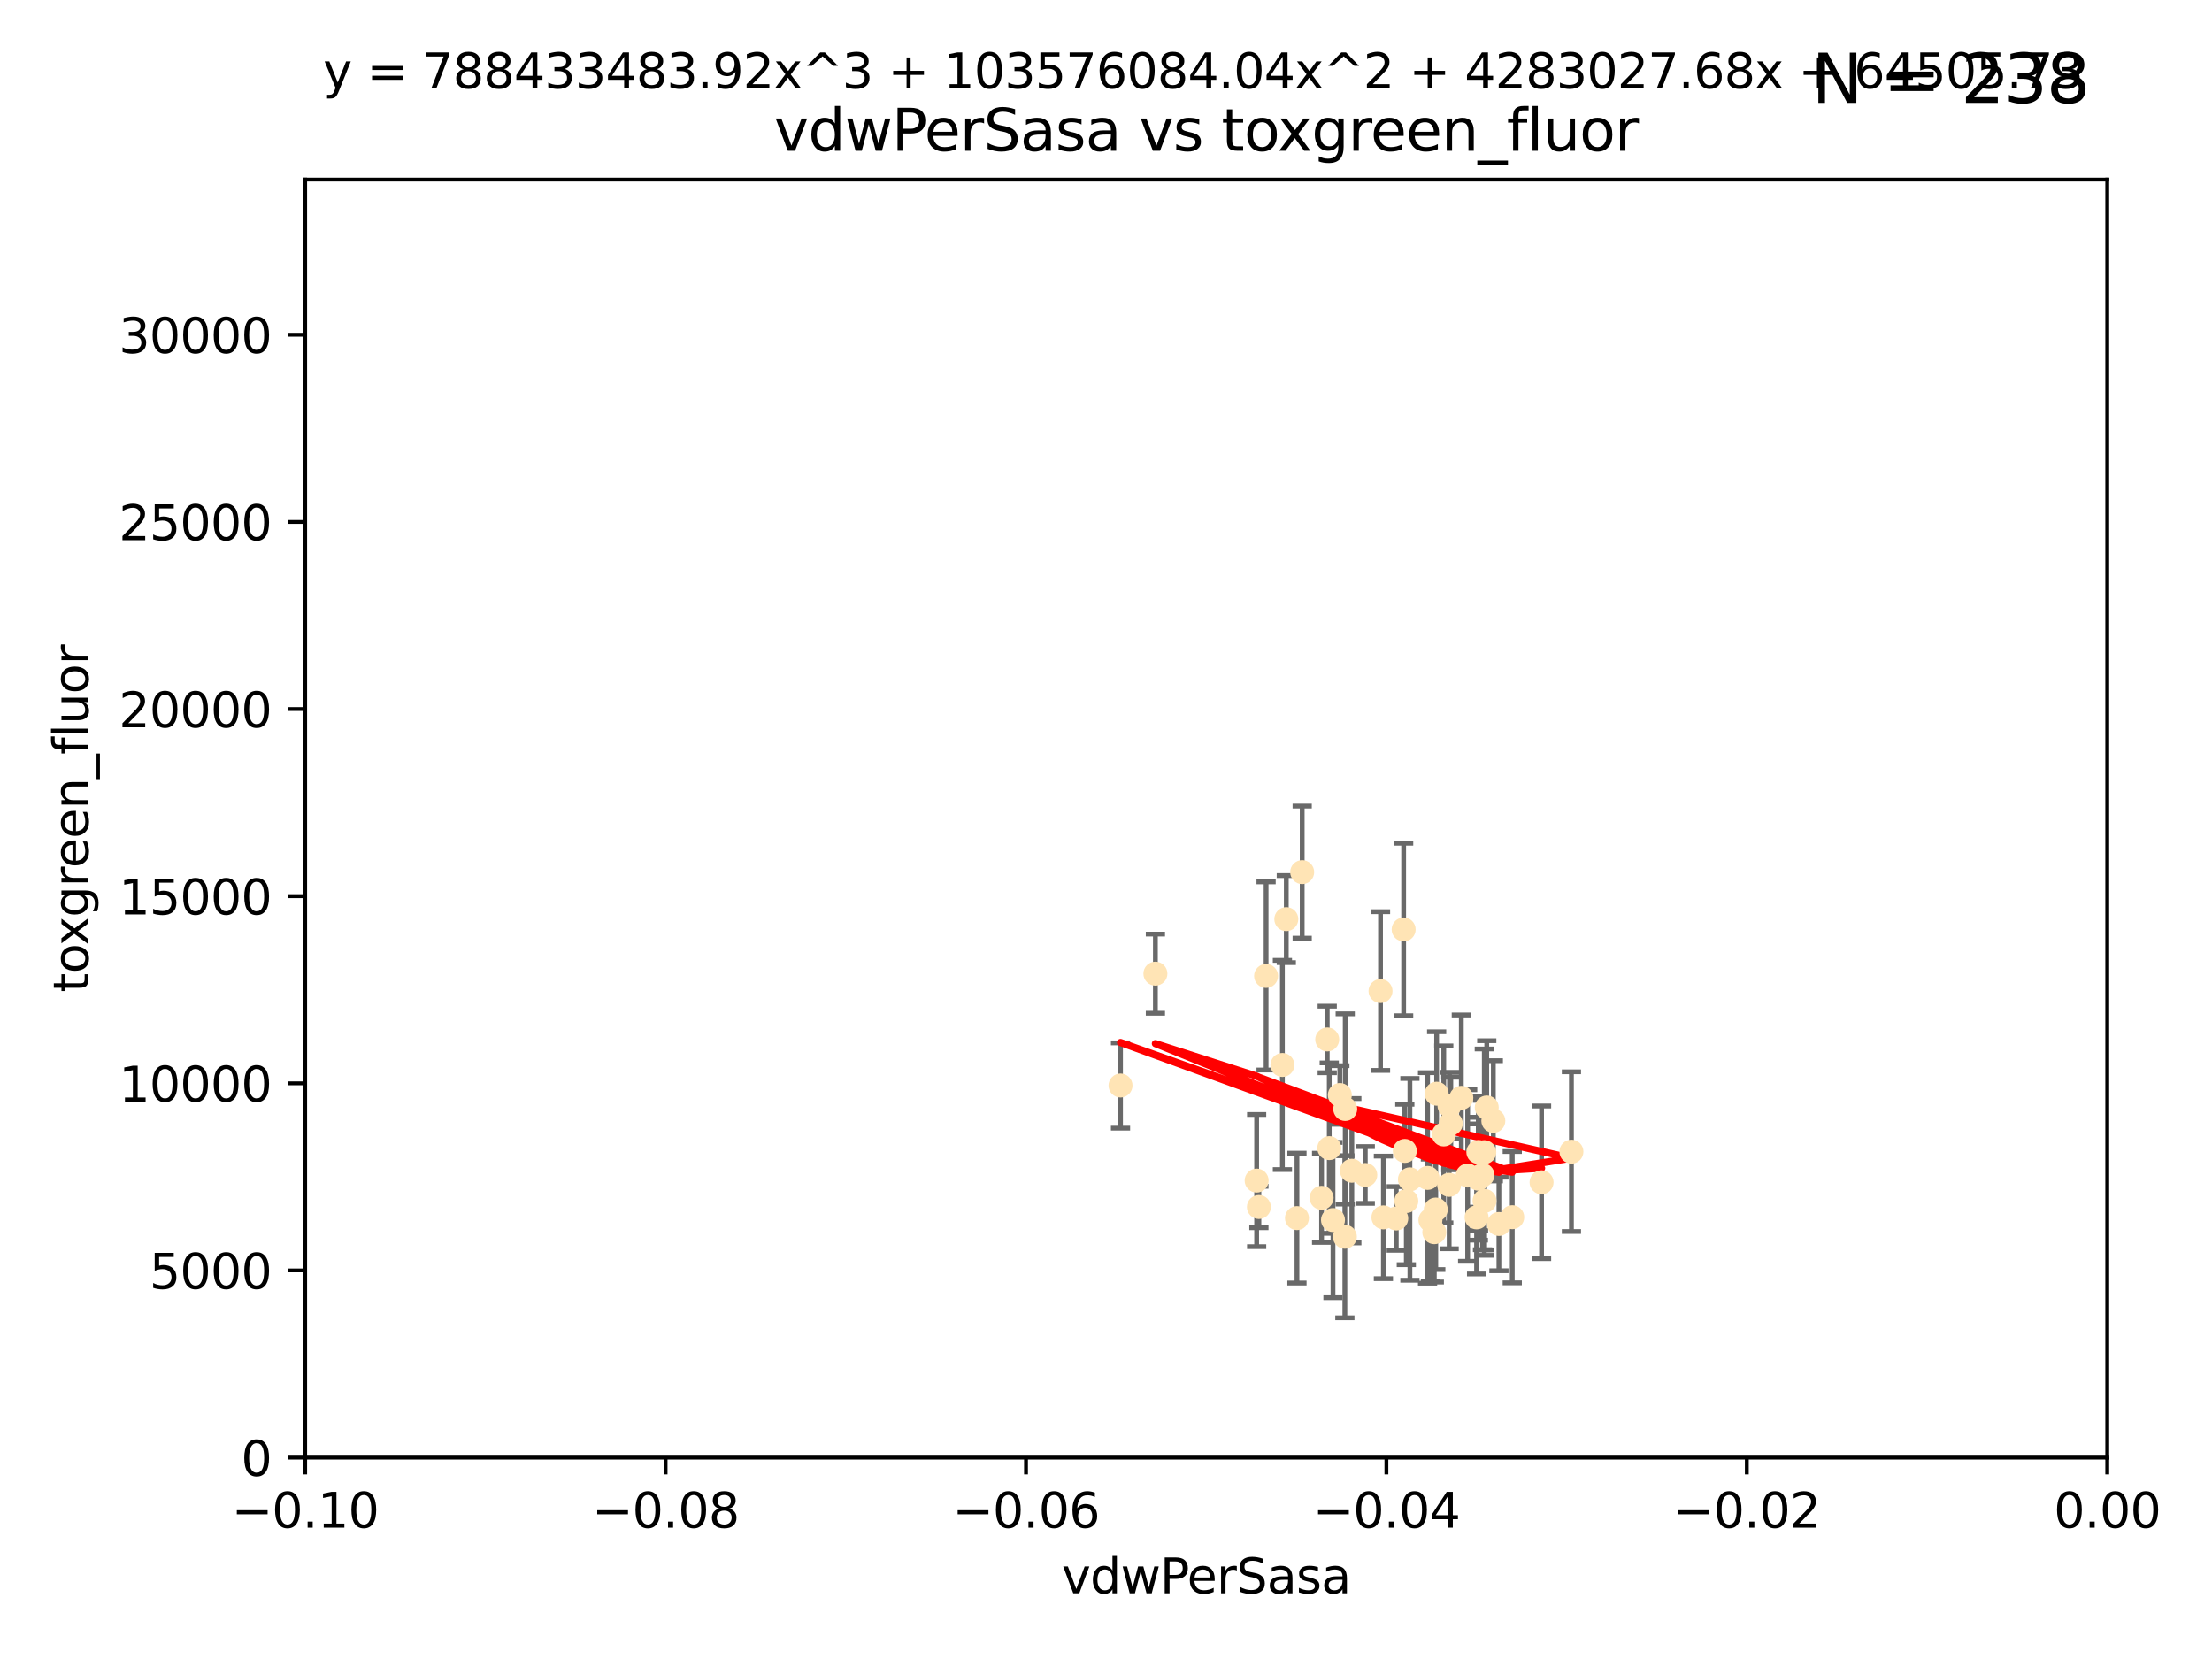 <?xml version="1.0" encoding="utf-8" standalone="no"?>
<!DOCTYPE svg PUBLIC "-//W3C//DTD SVG 1.1//EN"
  "http://www.w3.org/Graphics/SVG/1.1/DTD/svg11.dtd">
<svg xmlns:xlink="http://www.w3.org/1999/xlink" width="460.8pt" height="345.6pt" viewBox="0 0 460.8 345.6" xmlns="http://www.w3.org/2000/svg" version="1.1">
 <defs>
  <style type="text/css">*{stroke-linejoin: round; stroke-linecap: butt}</style>
 </defs>
 <g id="figure_1">
  <g id="patch_1">
   <path d="M 0 345.6 
L 460.8 345.6 
L 460.8 0 
L 0 0 
z
" style="fill: #ffffff"/>
  </g>
  <g id="axes_1">
   <g id="patch_2">
    <path d="M 63.571 303.64 
L 438.975 303.64 
L 438.975 37.411 
L 63.571 37.411 
z
" style="fill: #ffffff"/>
   </g>
   <g id="PathCollection_1">
    <defs>
     <path id="m6fc277f787" d="M 0 1.118 
C 0.297 1.118 0.581 1 0.791 0.791 
C 1 0.581 1.118 0.297 1.118 0 
C 1.118 -0.297 1 -0.581 0.791 -0.791 
C 0.581 -1 0.297 -1.118 0 -1.118 
C -0.297 -1.118 -0.581 -1 -0.791 -0.791 
C -1 -0.581 -1.118 -0.297 -1.118 0 
C -1.118 0.297 -1 0.581 -0.791 0.791 
C -0.581 1 -0.297 1.118 0 1.118 
z
" style="stroke: #ffe4b5"/>
    </defs>
    <g clip-path="url(#p5c78336123)">
     <use xlink:href="#m6fc277f787" x="276.486" y="216.536" style="fill: #ffe4b5; stroke: #ffe4b5"/>
     <use xlink:href="#m6fc277f787" x="279.113" y="228.111" style="fill: #ffe4b5; stroke: #ffe4b5"/>
     <use xlink:href="#m6fc277f787" x="284.412" y="244.769" style="fill: #ffe4b5; stroke: #ffe4b5"/>
     <use xlink:href="#m6fc277f787" x="302.231" y="234.05" style="fill: #ffe4b5; stroke: #ffe4b5"/>
     <use xlink:href="#m6fc277f787" x="280.234" y="231.017" style="fill: #ffe4b5; stroke: #ffe4b5"/>
     <use xlink:href="#m6fc277f787" x="271.268" y="181.678" style="fill: #ffe4b5; stroke: #ffe4b5"/>
     <use xlink:href="#m6fc277f787" x="277.685" y="254.155" style="fill: #ffe4b5; stroke: #ffe4b5"/>
     <use xlink:href="#m6fc277f787" x="307.963" y="239.982" style="fill: #ffe4b5; stroke: #ffe4b5"/>
     <use xlink:href="#m6fc277f787" x="292.648" y="239.753" style="fill: #ffe4b5; stroke: #ffe4b5"/>
     <use xlink:href="#m6fc277f787" x="280.161" y="257.637" style="fill: #ffe4b5; stroke: #ffe4b5"/>
     <use xlink:href="#m6fc277f787" x="307.598" y="253.6" style="fill: #ffe4b5; stroke: #ffe4b5"/>
     <use xlink:href="#m6fc277f787" x="275.312" y="249.525" style="fill: #ffe4b5; stroke: #ffe4b5"/>
     <use xlink:href="#m6fc277f787" x="297.982" y="254.168" style="fill: #ffe4b5; stroke: #ffe4b5"/>
     <use xlink:href="#m6fc277f787" x="261.782" y="245.935" style="fill: #ffe4b5; stroke: #ffe4b5"/>
     <use xlink:href="#m6fc277f787" x="240.689" y="202.832" style="fill: #ffe4b5; stroke: #ffe4b5"/>
     <use xlink:href="#m6fc277f787" x="304.418" y="228.7" style="fill: #ffe4b5; stroke: #ffe4b5"/>
     <use xlink:href="#m6fc277f787" x="293.711" y="245.681" style="fill: #ffe4b5; stroke: #ffe4b5"/>
     <use xlink:href="#m6fc277f787" x="263.75" y="203.309" style="fill: #ffe4b5; stroke: #ffe4b5"/>
     <use xlink:href="#m6fc277f787" x="288.189" y="253.603" style="fill: #ffe4b5; stroke: #ffe4b5"/>
     <use xlink:href="#m6fc277f787" x="309.251" y="250.173" style="fill: #ffe4b5; stroke: #ffe4b5"/>
     <use xlink:href="#m6fc277f787" x="297.387" y="245.382" style="fill: #ffe4b5; stroke: #ffe4b5"/>
     <use xlink:href="#m6fc277f787" x="281.61" y="243.885" style="fill: #ffe4b5; stroke: #ffe4b5"/>
     <use xlink:href="#m6fc277f787" x="292.961" y="250.198" style="fill: #ffe4b5; stroke: #ffe4b5"/>
     <use xlink:href="#m6fc277f787" x="309.206" y="240.015" style="fill: #ffe4b5; stroke: #ffe4b5"/>
     <use xlink:href="#m6fc277f787" x="301.951" y="230.33" style="fill: #ffe4b5; stroke: #ffe4b5"/>
     <use xlink:href="#m6fc277f787" x="305.738" y="244.88" style="fill: #ffe4b5; stroke: #ffe4b5"/>
     <use xlink:href="#m6fc277f787" x="233.425" y="226.132" style="fill: #ffe4b5; stroke: #ffe4b5"/>
     <use xlink:href="#m6fc277f787" x="308.83" y="244.786" style="fill: #ffe4b5; stroke: #ffe4b5"/>
     <use xlink:href="#m6fc277f787" x="307.968" y="245.545" style="fill: #ffe4b5; stroke: #ffe4b5"/>
     <use xlink:href="#m6fc277f787" x="298.793" y="256.689" style="fill: #ffe4b5; stroke: #ffe4b5"/>
     <use xlink:href="#m6fc277f787" x="290.866" y="253.828" style="fill: #ffe4b5; stroke: #ffe4b5"/>
     <use xlink:href="#m6fc277f787" x="299.276" y="227.838" style="fill: #ffe4b5; stroke: #ffe4b5"/>
     <use xlink:href="#m6fc277f787" x="267.148" y="221.853" style="fill: #ffe4b5; stroke: #ffe4b5"/>
     <use xlink:href="#m6fc277f787" x="287.589" y="206.457" style="fill: #ffe4b5; stroke: #ffe4b5"/>
     <use xlink:href="#m6fc277f787" x="292.406" y="193.623" style="fill: #ffe4b5; stroke: #ffe4b5"/>
     <use xlink:href="#m6fc277f787" x="301.883" y="246.826" style="fill: #ffe4b5; stroke: #ffe4b5"/>
     <use xlink:href="#m6fc277f787" x="267.959" y="191.469" style="fill: #ffe4b5; stroke: #ffe4b5"/>
     <use xlink:href="#m6fc277f787" x="308.006" y="245.234" style="fill: #ffe4b5; stroke: #ffe4b5"/>
     <use xlink:href="#m6fc277f787" x="321.136" y="246.295" style="fill: #ffe4b5; stroke: #ffe4b5"/>
     <use xlink:href="#m6fc277f787" x="309.717" y="230.72" style="fill: #ffe4b5; stroke: #ffe4b5"/>
     <use xlink:href="#m6fc277f787" x="327.356" y="239.911" style="fill: #ffe4b5; stroke: #ffe4b5"/>
     <use xlink:href="#m6fc277f787" x="270.18" y="253.753" style="fill: #ffe4b5; stroke: #ffe4b5"/>
     <use xlink:href="#m6fc277f787" x="312.252" y="254.975" style="fill: #ffe4b5; stroke: #ffe4b5"/>
     <use xlink:href="#m6fc277f787" x="299.099" y="251.971" style="fill: #ffe4b5; stroke: #ffe4b5"/>
     <use xlink:href="#m6fc277f787" x="315.03" y="253.562" style="fill: #ffe4b5; stroke: #ffe4b5"/>
     <use xlink:href="#m6fc277f787" x="262.253" y="251.441" style="fill: #ffe4b5; stroke: #ffe4b5"/>
     <use xlink:href="#m6fc277f787" x="311.087" y="233.485" style="fill: #ffe4b5; stroke: #ffe4b5"/>
     <use xlink:href="#m6fc277f787" x="300.761" y="236.321" style="fill: #ffe4b5; stroke: #ffe4b5"/>
     <use xlink:href="#m6fc277f787" x="276.908" y="239.171" style="fill: #ffe4b5; stroke: #ffe4b5"/>
    </g>
   </g>
   <g id="matplotlib.axis_1">
    <g id="xtick_1">
     <g id="line2d_1">
      <defs>
       <path id="m308a021f15" d="M 0 0 
L 0 3.5 
" style="stroke: #000000; stroke-width: 0.8"/>
      </defs>
      <g>
       <use xlink:href="#m308a021f15" x="63.571" y="303.64" style="stroke: #000000; stroke-width: 0.8"/>
      </g>
     </g>
     <g id="text_1">
      <!-- −0.10 -->
      <g transform="translate(48.249 318.238)scale(0.1 -0.1)">
       <defs>
        <path id="DejaVuSans-2212" d="M 678 2272 
L 4684 2272 
L 4684 1741 
L 678 1741 
L 678 2272 
z
" transform="scale(0.016)"/>
        <path id="DejaVuSans-30" d="M 2034 4250 
Q 1547 4250 1301 3770 
Q 1056 3291 1056 2328 
Q 1056 1369 1301 889 
Q 1547 409 2034 409 
Q 2525 409 2770 889 
Q 3016 1369 3016 2328 
Q 3016 3291 2770 3770 
Q 2525 4250 2034 4250 
z
M 2034 4750 
Q 2819 4750 3233 4129 
Q 3647 3509 3647 2328 
Q 3647 1150 3233 529 
Q 2819 -91 2034 -91 
Q 1250 -91 836 529 
Q 422 1150 422 2328 
Q 422 3509 836 4129 
Q 1250 4750 2034 4750 
z
" transform="scale(0.016)"/>
        <path id="DejaVuSans-2e" d="M 684 794 
L 1344 794 
L 1344 0 
L 684 0 
L 684 794 
z
" transform="scale(0.016)"/>
        <path id="DejaVuSans-31" d="M 794 531 
L 1825 531 
L 1825 4091 
L 703 3866 
L 703 4441 
L 1819 4666 
L 2450 4666 
L 2450 531 
L 3481 531 
L 3481 0 
L 794 0 
L 794 531 
z
" transform="scale(0.016)"/>
       </defs>
       <use xlink:href="#DejaVuSans-2212"/>
       <use xlink:href="#DejaVuSans-30" x="83.789"/>
       <use xlink:href="#DejaVuSans-2e" x="147.412"/>
       <use xlink:href="#DejaVuSans-31" x="179.199"/>
       <use xlink:href="#DejaVuSans-30" x="242.822"/>
      </g>
     </g>
    </g>
    <g id="xtick_2">
     <g id="line2d_2">
      <g>
       <use xlink:href="#m308a021f15" x="138.652" y="303.64" style="stroke: #000000; stroke-width: 0.8"/>
      </g>
     </g>
     <g id="text_2">
      <!-- −0.08 -->
      <g transform="translate(123.329 318.238)scale(0.1 -0.1)">
       <defs>
        <path id="DejaVuSans-38" d="M 2034 2216 
Q 1584 2216 1326 1975 
Q 1069 1734 1069 1313 
Q 1069 891 1326 650 
Q 1584 409 2034 409 
Q 2484 409 2743 651 
Q 3003 894 3003 1313 
Q 3003 1734 2745 1975 
Q 2488 2216 2034 2216 
z
M 1403 2484 
Q 997 2584 770 2862 
Q 544 3141 544 3541 
Q 544 4100 942 4425 
Q 1341 4750 2034 4750 
Q 2731 4750 3128 4425 
Q 3525 4100 3525 3541 
Q 3525 3141 3298 2862 
Q 3072 2584 2669 2484 
Q 3125 2378 3379 2068 
Q 3634 1759 3634 1313 
Q 3634 634 3220 271 
Q 2806 -91 2034 -91 
Q 1263 -91 848 271 
Q 434 634 434 1313 
Q 434 1759 690 2068 
Q 947 2378 1403 2484 
z
M 1172 3481 
Q 1172 3119 1398 2916 
Q 1625 2713 2034 2713 
Q 2441 2713 2670 2916 
Q 2900 3119 2900 3481 
Q 2900 3844 2670 4047 
Q 2441 4250 2034 4250 
Q 1625 4250 1398 4047 
Q 1172 3844 1172 3481 
z
" transform="scale(0.016)"/>
       </defs>
       <use xlink:href="#DejaVuSans-2212"/>
       <use xlink:href="#DejaVuSans-30" x="83.789"/>
       <use xlink:href="#DejaVuSans-2e" x="147.412"/>
       <use xlink:href="#DejaVuSans-30" x="179.199"/>
       <use xlink:href="#DejaVuSans-38" x="242.822"/>
      </g>
     </g>
    </g>
    <g id="xtick_3">
     <g id="line2d_3">
      <g>
       <use xlink:href="#m308a021f15" x="213.733" y="303.64" style="stroke: #000000; stroke-width: 0.8"/>
      </g>
     </g>
     <g id="text_3">
      <!-- −0.06 -->
      <g transform="translate(198.41 318.238)scale(0.1 -0.1)">
       <defs>
        <path id="DejaVuSans-36" d="M 2113 2584 
Q 1688 2584 1439 2293 
Q 1191 2003 1191 1497 
Q 1191 994 1439 701 
Q 1688 409 2113 409 
Q 2538 409 2786 701 
Q 3034 994 3034 1497 
Q 3034 2003 2786 2293 
Q 2538 2584 2113 2584 
z
M 3366 4563 
L 3366 3988 
Q 3128 4100 2886 4159 
Q 2644 4219 2406 4219 
Q 1781 4219 1451 3797 
Q 1122 3375 1075 2522 
Q 1259 2794 1537 2939 
Q 1816 3084 2150 3084 
Q 2853 3084 3261 2657 
Q 3669 2231 3669 1497 
Q 3669 778 3244 343 
Q 2819 -91 2113 -91 
Q 1303 -91 875 529 
Q 447 1150 447 2328 
Q 447 3434 972 4092 
Q 1497 4750 2381 4750 
Q 2619 4750 2861 4703 
Q 3103 4656 3366 4563 
z
" transform="scale(0.016)"/>
       </defs>
       <use xlink:href="#DejaVuSans-2212"/>
       <use xlink:href="#DejaVuSans-30" x="83.789"/>
       <use xlink:href="#DejaVuSans-2e" x="147.412"/>
       <use xlink:href="#DejaVuSans-30" x="179.199"/>
       <use xlink:href="#DejaVuSans-36" x="242.822"/>
      </g>
     </g>
    </g>
    <g id="xtick_4">
     <g id="line2d_4">
      <g>
       <use xlink:href="#m308a021f15" x="288.813" y="303.64" style="stroke: #000000; stroke-width: 0.8"/>
      </g>
     </g>
     <g id="text_4">
      <!-- −0.04 -->
      <g transform="translate(273.491 318.238)scale(0.1 -0.1)">
       <defs>
        <path id="DejaVuSans-34" d="M 2419 4116 
L 825 1625 
L 2419 1625 
L 2419 4116 
z
M 2253 4666 
L 3047 4666 
L 3047 1625 
L 3713 1625 
L 3713 1100 
L 3047 1100 
L 3047 0 
L 2419 0 
L 2419 1100 
L 313 1100 
L 313 1709 
L 2253 4666 
z
" transform="scale(0.016)"/>
       </defs>
       <use xlink:href="#DejaVuSans-2212"/>
       <use xlink:href="#DejaVuSans-30" x="83.789"/>
       <use xlink:href="#DejaVuSans-2e" x="147.412"/>
       <use xlink:href="#DejaVuSans-30" x="179.199"/>
       <use xlink:href="#DejaVuSans-34" x="242.822"/>
      </g>
     </g>
    </g>
    <g id="xtick_5">
     <g id="line2d_5">
      <g>
       <use xlink:href="#m308a021f15" x="363.894" y="303.64" style="stroke: #000000; stroke-width: 0.8"/>
      </g>
     </g>
     <g id="text_5">
      <!-- −0.02 -->
      <g transform="translate(348.572 318.238)scale(0.1 -0.1)">
       <defs>
        <path id="DejaVuSans-32" d="M 1228 531 
L 3431 531 
L 3431 0 
L 469 0 
L 469 531 
Q 828 903 1448 1529 
Q 2069 2156 2228 2338 
Q 2531 2678 2651 2914 
Q 2772 3150 2772 3378 
Q 2772 3750 2511 3984 
Q 2250 4219 1831 4219 
Q 1534 4219 1204 4116 
Q 875 4013 500 3803 
L 500 4441 
Q 881 4594 1212 4672 
Q 1544 4750 1819 4750 
Q 2544 4750 2975 4387 
Q 3406 4025 3406 3419 
Q 3406 3131 3298 2873 
Q 3191 2616 2906 2266 
Q 2828 2175 2409 1742 
Q 1991 1309 1228 531 
z
" transform="scale(0.016)"/>
       </defs>
       <use xlink:href="#DejaVuSans-2212"/>
       <use xlink:href="#DejaVuSans-30" x="83.789"/>
       <use xlink:href="#DejaVuSans-2e" x="147.412"/>
       <use xlink:href="#DejaVuSans-30" x="179.199"/>
       <use xlink:href="#DejaVuSans-32" x="242.822"/>
      </g>
     </g>
    </g>
    <g id="xtick_6">
     <g id="line2d_6">
      <g>
       <use xlink:href="#m308a021f15" x="438.975" y="303.64" style="stroke: #000000; stroke-width: 0.8"/>
      </g>
     </g>
     <g id="text_6">
      <!-- 0.00 -->
      <g transform="translate(427.842 318.238)scale(0.1 -0.1)">
       <use xlink:href="#DejaVuSans-30"/>
       <use xlink:href="#DejaVuSans-2e" x="63.623"/>
       <use xlink:href="#DejaVuSans-30" x="95.41"/>
       <use xlink:href="#DejaVuSans-30" x="159.033"/>
      </g>
     </g>
    </g>
    <g id="text_7">
     <!-- vdwPerSasa -->
     <g transform="translate(221.178 331.917)scale(0.1 -0.1)">
      <defs>
       <path id="DejaVuSans-76" d="M 191 3500 
L 800 3500 
L 1894 563 
L 2988 3500 
L 3597 3500 
L 2284 0 
L 1503 0 
L 191 3500 
z
" transform="scale(0.016)"/>
       <path id="DejaVuSans-64" d="M 2906 2969 
L 2906 4863 
L 3481 4863 
L 3481 0 
L 2906 0 
L 2906 525 
Q 2725 213 2448 61 
Q 2172 -91 1784 -91 
Q 1150 -91 751 415 
Q 353 922 353 1747 
Q 353 2572 751 3078 
Q 1150 3584 1784 3584 
Q 2172 3584 2448 3432 
Q 2725 3281 2906 2969 
z
M 947 1747 
Q 947 1113 1208 752 
Q 1469 391 1925 391 
Q 2381 391 2643 752 
Q 2906 1113 2906 1747 
Q 2906 2381 2643 2742 
Q 2381 3103 1925 3103 
Q 1469 3103 1208 2742 
Q 947 2381 947 1747 
z
" transform="scale(0.016)"/>
       <path id="DejaVuSans-77" d="M 269 3500 
L 844 3500 
L 1563 769 
L 2278 3500 
L 2956 3500 
L 3675 769 
L 4391 3500 
L 4966 3500 
L 4050 0 
L 3372 0 
L 2619 2869 
L 1863 0 
L 1184 0 
L 269 3500 
z
" transform="scale(0.016)"/>
       <path id="DejaVuSans-50" d="M 1259 4147 
L 1259 2394 
L 2053 2394 
Q 2494 2394 2734 2622 
Q 2975 2850 2975 3272 
Q 2975 3691 2734 3919 
Q 2494 4147 2053 4147 
L 1259 4147 
z
M 628 4666 
L 2053 4666 
Q 2838 4666 3239 4311 
Q 3641 3956 3641 3272 
Q 3641 2581 3239 2228 
Q 2838 1875 2053 1875 
L 1259 1875 
L 1259 0 
L 628 0 
L 628 4666 
z
" transform="scale(0.016)"/>
       <path id="DejaVuSans-65" d="M 3597 1894 
L 3597 1613 
L 953 1613 
Q 991 1019 1311 708 
Q 1631 397 2203 397 
Q 2534 397 2845 478 
Q 3156 559 3463 722 
L 3463 178 
Q 3153 47 2828 -22 
Q 2503 -91 2169 -91 
Q 1331 -91 842 396 
Q 353 884 353 1716 
Q 353 2575 817 3079 
Q 1281 3584 2069 3584 
Q 2775 3584 3186 3129 
Q 3597 2675 3597 1894 
z
M 3022 2063 
Q 3016 2534 2758 2815 
Q 2500 3097 2075 3097 
Q 1594 3097 1305 2825 
Q 1016 2553 972 2059 
L 3022 2063 
z
" transform="scale(0.016)"/>
       <path id="DejaVuSans-72" d="M 2631 2963 
Q 2534 3019 2420 3045 
Q 2306 3072 2169 3072 
Q 1681 3072 1420 2755 
Q 1159 2438 1159 1844 
L 1159 0 
L 581 0 
L 581 3500 
L 1159 3500 
L 1159 2956 
Q 1341 3275 1631 3429 
Q 1922 3584 2338 3584 
Q 2397 3584 2469 3576 
Q 2541 3569 2628 3553 
L 2631 2963 
z
" transform="scale(0.016)"/>
       <path id="DejaVuSans-53" d="M 3425 4513 
L 3425 3897 
Q 3066 4069 2747 4153 
Q 2428 4238 2131 4238 
Q 1616 4238 1336 4038 
Q 1056 3838 1056 3469 
Q 1056 3159 1242 3001 
Q 1428 2844 1947 2747 
L 2328 2669 
Q 3034 2534 3370 2195 
Q 3706 1856 3706 1288 
Q 3706 609 3251 259 
Q 2797 -91 1919 -91 
Q 1588 -91 1214 -16 
Q 841 59 441 206 
L 441 856 
Q 825 641 1194 531 
Q 1563 422 1919 422 
Q 2459 422 2753 634 
Q 3047 847 3047 1241 
Q 3047 1584 2836 1778 
Q 2625 1972 2144 2069 
L 1759 2144 
Q 1053 2284 737 2584 
Q 422 2884 422 3419 
Q 422 4038 858 4394 
Q 1294 4750 2059 4750 
Q 2388 4750 2728 4690 
Q 3069 4631 3425 4513 
z
" transform="scale(0.016)"/>
       <path id="DejaVuSans-61" d="M 2194 1759 
Q 1497 1759 1228 1600 
Q 959 1441 959 1056 
Q 959 750 1161 570 
Q 1363 391 1709 391 
Q 2188 391 2477 730 
Q 2766 1069 2766 1631 
L 2766 1759 
L 2194 1759 
z
M 3341 1997 
L 3341 0 
L 2766 0 
L 2766 531 
Q 2569 213 2275 61 
Q 1981 -91 1556 -91 
Q 1019 -91 701 211 
Q 384 513 384 1019 
Q 384 1609 779 1909 
Q 1175 2209 1959 2209 
L 2766 2209 
L 2766 2266 
Q 2766 2663 2505 2880 
Q 2244 3097 1772 3097 
Q 1472 3097 1187 3025 
Q 903 2953 641 2809 
L 641 3341 
Q 956 3463 1253 3523 
Q 1550 3584 1831 3584 
Q 2591 3584 2966 3190 
Q 3341 2797 3341 1997 
z
" transform="scale(0.016)"/>
       <path id="DejaVuSans-73" d="M 2834 3397 
L 2834 2853 
Q 2591 2978 2328 3040 
Q 2066 3103 1784 3103 
Q 1356 3103 1142 2972 
Q 928 2841 928 2578 
Q 928 2378 1081 2264 
Q 1234 2150 1697 2047 
L 1894 2003 
Q 2506 1872 2764 1633 
Q 3022 1394 3022 966 
Q 3022 478 2636 193 
Q 2250 -91 1575 -91 
Q 1294 -91 989 -36 
Q 684 19 347 128 
L 347 722 
Q 666 556 975 473 
Q 1284 391 1588 391 
Q 1994 391 2212 530 
Q 2431 669 2431 922 
Q 2431 1156 2273 1281 
Q 2116 1406 1581 1522 
L 1381 1569 
Q 847 1681 609 1914 
Q 372 2147 372 2553 
Q 372 3047 722 3315 
Q 1072 3584 1716 3584 
Q 2034 3584 2315 3537 
Q 2597 3491 2834 3397 
z
" transform="scale(0.016)"/>
      </defs>
      <use xlink:href="#DejaVuSans-76"/>
      <use xlink:href="#DejaVuSans-64" x="59.18"/>
      <use xlink:href="#DejaVuSans-77" x="122.656"/>
      <use xlink:href="#DejaVuSans-50" x="204.443"/>
      <use xlink:href="#DejaVuSans-65" x="261.121"/>
      <use xlink:href="#DejaVuSans-72" x="322.645"/>
      <use xlink:href="#DejaVuSans-53" x="363.758"/>
      <use xlink:href="#DejaVuSans-61" x="427.234"/>
      <use xlink:href="#DejaVuSans-73" x="488.514"/>
      <use xlink:href="#DejaVuSans-61" x="540.613"/>
     </g>
    </g>
   </g>
   <g id="matplotlib.axis_2">
    <g id="ytick_1">
     <g id="line2d_7">
      <defs>
       <path id="m6e79cc84c1" d="M 0 0 
L -3.5 0 
" style="stroke: #000000; stroke-width: 0.8"/>
      </defs>
      <g>
       <use xlink:href="#m6e79cc84c1" x="63.571" y="303.64" style="stroke: #000000; stroke-width: 0.8"/>
      </g>
     </g>
     <g id="text_8">
      <!-- 0 -->
      <g transform="translate(50.209 307.439)scale(0.1 -0.1)">
       <use xlink:href="#DejaVuSans-30"/>
      </g>
     </g>
    </g>
    <g id="ytick_2">
     <g id="line2d_8">
      <g>
       <use xlink:href="#m6e79cc84c1" x="63.571" y="264.657" style="stroke: #000000; stroke-width: 0.8"/>
      </g>
     </g>
     <g id="text_9">
      <!-- 5000 -->
      <g transform="translate(31.121 268.457)scale(0.1 -0.1)">
       <defs>
        <path id="DejaVuSans-35" d="M 691 4666 
L 3169 4666 
L 3169 4134 
L 1269 4134 
L 1269 2991 
Q 1406 3038 1543 3061 
Q 1681 3084 1819 3084 
Q 2600 3084 3056 2656 
Q 3513 2228 3513 1497 
Q 3513 744 3044 326 
Q 2575 -91 1722 -91 
Q 1428 -91 1123 -41 
Q 819 9 494 109 
L 494 744 
Q 775 591 1075 516 
Q 1375 441 1709 441 
Q 2250 441 2565 725 
Q 2881 1009 2881 1497 
Q 2881 1984 2565 2268 
Q 2250 2553 1709 2553 
Q 1456 2553 1204 2497 
Q 953 2441 691 2322 
L 691 4666 
z
" transform="scale(0.016)"/>
       </defs>
       <use xlink:href="#DejaVuSans-35"/>
       <use xlink:href="#DejaVuSans-30" x="63.623"/>
       <use xlink:href="#DejaVuSans-30" x="127.246"/>
       <use xlink:href="#DejaVuSans-30" x="190.869"/>
      </g>
     </g>
    </g>
    <g id="ytick_3">
     <g id="line2d_9">
      <g>
       <use xlink:href="#m6e79cc84c1" x="63.571" y="225.675" style="stroke: #000000; stroke-width: 0.8"/>
      </g>
     </g>
     <g id="text_10">
      <!-- 10000 -->
      <g transform="translate(24.759 229.474)scale(0.1 -0.1)">
       <use xlink:href="#DejaVuSans-31"/>
       <use xlink:href="#DejaVuSans-30" x="63.623"/>
       <use xlink:href="#DejaVuSans-30" x="127.246"/>
       <use xlink:href="#DejaVuSans-30" x="190.869"/>
       <use xlink:href="#DejaVuSans-30" x="254.492"/>
      </g>
     </g>
    </g>
    <g id="ytick_4">
     <g id="line2d_10">
      <g>
       <use xlink:href="#m6e79cc84c1" x="63.571" y="186.692" style="stroke: #000000; stroke-width: 0.8"/>
      </g>
     </g>
     <g id="text_11">
      <!-- 15000 -->
      <g transform="translate(24.759 190.492)scale(0.1 -0.1)">
       <use xlink:href="#DejaVuSans-31"/>
       <use xlink:href="#DejaVuSans-35" x="63.623"/>
       <use xlink:href="#DejaVuSans-30" x="127.246"/>
       <use xlink:href="#DejaVuSans-30" x="190.869"/>
       <use xlink:href="#DejaVuSans-30" x="254.492"/>
      </g>
     </g>
    </g>
    <g id="ytick_5">
     <g id="line2d_11">
      <g>
       <use xlink:href="#m6e79cc84c1" x="63.571" y="147.71" style="stroke: #000000; stroke-width: 0.8"/>
      </g>
     </g>
     <g id="text_12">
      <!-- 20000 -->
      <g transform="translate(24.759 151.509)scale(0.1 -0.1)">
       <use xlink:href="#DejaVuSans-32"/>
       <use xlink:href="#DejaVuSans-30" x="63.623"/>
       <use xlink:href="#DejaVuSans-30" x="127.246"/>
       <use xlink:href="#DejaVuSans-30" x="190.869"/>
       <use xlink:href="#DejaVuSans-30" x="254.492"/>
      </g>
     </g>
    </g>
    <g id="ytick_6">
     <g id="line2d_12">
      <g>
       <use xlink:href="#m6e79cc84c1" x="63.571" y="108.727" style="stroke: #000000; stroke-width: 0.8"/>
      </g>
     </g>
     <g id="text_13">
      <!-- 25000 -->
      <g transform="translate(24.759 112.527)scale(0.1 -0.1)">
       <use xlink:href="#DejaVuSans-32"/>
       <use xlink:href="#DejaVuSans-35" x="63.623"/>
       <use xlink:href="#DejaVuSans-30" x="127.246"/>
       <use xlink:href="#DejaVuSans-30" x="190.869"/>
       <use xlink:href="#DejaVuSans-30" x="254.492"/>
      </g>
     </g>
    </g>
    <g id="ytick_7">
     <g id="line2d_13">
      <g>
       <use xlink:href="#m6e79cc84c1" x="63.571" y="69.745" style="stroke: #000000; stroke-width: 0.8"/>
      </g>
     </g>
     <g id="text_14">
      <!-- 30000 -->
      <g transform="translate(24.759 73.544)scale(0.1 -0.1)">
       <defs>
        <path id="DejaVuSans-33" d="M 2597 2516 
Q 3050 2419 3304 2112 
Q 3559 1806 3559 1356 
Q 3559 666 3084 287 
Q 2609 -91 1734 -91 
Q 1441 -91 1130 -33 
Q 819 25 488 141 
L 488 750 
Q 750 597 1062 519 
Q 1375 441 1716 441 
Q 2309 441 2620 675 
Q 2931 909 2931 1356 
Q 2931 1769 2642 2001 
Q 2353 2234 1838 2234 
L 1294 2234 
L 1294 2753 
L 1863 2753 
Q 2328 2753 2575 2939 
Q 2822 3125 2822 3475 
Q 2822 3834 2567 4026 
Q 2313 4219 1838 4219 
Q 1578 4219 1281 4162 
Q 984 4106 628 3988 
L 628 4550 
Q 988 4650 1302 4700 
Q 1616 4750 1894 4750 
Q 2613 4750 3031 4423 
Q 3450 4097 3450 3541 
Q 3450 3153 3228 2886 
Q 3006 2619 2597 2516 
z
" transform="scale(0.016)"/>
       </defs>
       <use xlink:href="#DejaVuSans-33"/>
       <use xlink:href="#DejaVuSans-30" x="63.623"/>
       <use xlink:href="#DejaVuSans-30" x="127.246"/>
       <use xlink:href="#DejaVuSans-30" x="190.869"/>
       <use xlink:href="#DejaVuSans-30" x="254.492"/>
      </g>
     </g>
    </g>
    <g id="text_15">
     <!-- toxgreen_fluor -->
     <g transform="translate(18.401 206.72)rotate(-90)scale(0.1 -0.1)">
      <defs>
       <path id="DejaVuSans-74" d="M 1172 4494 
L 1172 3500 
L 2356 3500 
L 2356 3053 
L 1172 3053 
L 1172 1153 
Q 1172 725 1289 603 
Q 1406 481 1766 481 
L 2356 481 
L 2356 0 
L 1766 0 
Q 1100 0 847 248 
Q 594 497 594 1153 
L 594 3053 
L 172 3053 
L 172 3500 
L 594 3500 
L 594 4494 
L 1172 4494 
z
" transform="scale(0.016)"/>
       <path id="DejaVuSans-6f" d="M 1959 3097 
Q 1497 3097 1228 2736 
Q 959 2375 959 1747 
Q 959 1119 1226 758 
Q 1494 397 1959 397 
Q 2419 397 2687 759 
Q 2956 1122 2956 1747 
Q 2956 2369 2687 2733 
Q 2419 3097 1959 3097 
z
M 1959 3584 
Q 2709 3584 3137 3096 
Q 3566 2609 3566 1747 
Q 3566 888 3137 398 
Q 2709 -91 1959 -91 
Q 1206 -91 779 398 
Q 353 888 353 1747 
Q 353 2609 779 3096 
Q 1206 3584 1959 3584 
z
" transform="scale(0.016)"/>
       <path id="DejaVuSans-78" d="M 3513 3500 
L 2247 1797 
L 3578 0 
L 2900 0 
L 1881 1375 
L 863 0 
L 184 0 
L 1544 1831 
L 300 3500 
L 978 3500 
L 1906 2253 
L 2834 3500 
L 3513 3500 
z
" transform="scale(0.016)"/>
       <path id="DejaVuSans-67" d="M 2906 1791 
Q 2906 2416 2648 2759 
Q 2391 3103 1925 3103 
Q 1463 3103 1205 2759 
Q 947 2416 947 1791 
Q 947 1169 1205 825 
Q 1463 481 1925 481 
Q 2391 481 2648 825 
Q 2906 1169 2906 1791 
z
M 3481 434 
Q 3481 -459 3084 -895 
Q 2688 -1331 1869 -1331 
Q 1566 -1331 1297 -1286 
Q 1028 -1241 775 -1147 
L 775 -588 
Q 1028 -725 1275 -790 
Q 1522 -856 1778 -856 
Q 2344 -856 2625 -561 
Q 2906 -266 2906 331 
L 2906 616 
Q 2728 306 2450 153 
Q 2172 0 1784 0 
Q 1141 0 747 490 
Q 353 981 353 1791 
Q 353 2603 747 3093 
Q 1141 3584 1784 3584 
Q 2172 3584 2450 3431 
Q 2728 3278 2906 2969 
L 2906 3500 
L 3481 3500 
L 3481 434 
z
" transform="scale(0.016)"/>
       <path id="DejaVuSans-6e" d="M 3513 2113 
L 3513 0 
L 2938 0 
L 2938 2094 
Q 2938 2591 2744 2837 
Q 2550 3084 2163 3084 
Q 1697 3084 1428 2787 
Q 1159 2491 1159 1978 
L 1159 0 
L 581 0 
L 581 3500 
L 1159 3500 
L 1159 2956 
Q 1366 3272 1645 3428 
Q 1925 3584 2291 3584 
Q 2894 3584 3203 3211 
Q 3513 2838 3513 2113 
z
" transform="scale(0.016)"/>
       <path id="DejaVuSans-5f" d="M 3263 -1063 
L 3263 -1509 
L -63 -1509 
L -63 -1063 
L 3263 -1063 
z
" transform="scale(0.016)"/>
       <path id="DejaVuSans-66" d="M 2375 4863 
L 2375 4384 
L 1825 4384 
Q 1516 4384 1395 4259 
Q 1275 4134 1275 3809 
L 1275 3500 
L 2222 3500 
L 2222 3053 
L 1275 3053 
L 1275 0 
L 697 0 
L 697 3053 
L 147 3053 
L 147 3500 
L 697 3500 
L 697 3744 
Q 697 4328 969 4595 
Q 1241 4863 1831 4863 
L 2375 4863 
z
" transform="scale(0.016)"/>
       <path id="DejaVuSans-6c" d="M 603 4863 
L 1178 4863 
L 1178 0 
L 603 0 
L 603 4863 
z
" transform="scale(0.016)"/>
       <path id="DejaVuSans-75" d="M 544 1381 
L 544 3500 
L 1119 3500 
L 1119 1403 
Q 1119 906 1312 657 
Q 1506 409 1894 409 
Q 2359 409 2629 706 
Q 2900 1003 2900 1516 
L 2900 3500 
L 3475 3500 
L 3475 0 
L 2900 0 
L 2900 538 
Q 2691 219 2414 64 
Q 2138 -91 1772 -91 
Q 1169 -91 856 284 
Q 544 659 544 1381 
z
M 1991 3584 
L 1991 3584 
z
" transform="scale(0.016)"/>
      </defs>
      <use xlink:href="#DejaVuSans-74"/>
      <use xlink:href="#DejaVuSans-6f" x="39.209"/>
      <use xlink:href="#DejaVuSans-78" x="97.266"/>
      <use xlink:href="#DejaVuSans-67" x="156.445"/>
      <use xlink:href="#DejaVuSans-72" x="219.922"/>
      <use xlink:href="#DejaVuSans-65" x="258.785"/>
      <use xlink:href="#DejaVuSans-65" x="320.309"/>
      <use xlink:href="#DejaVuSans-6e" x="381.832"/>
      <use xlink:href="#DejaVuSans-5f" x="445.211"/>
      <use xlink:href="#DejaVuSans-66" x="495.211"/>
      <use xlink:href="#DejaVuSans-6c" x="530.416"/>
      <use xlink:href="#DejaVuSans-75" x="558.199"/>
      <use xlink:href="#DejaVuSans-6f" x="621.578"/>
      <use xlink:href="#DejaVuSans-72" x="682.76"/>
     </g>
    </g>
   </g>
   <g id="LineCollection_1">
    <path d="M 276.486 223.469 
L 276.486 209.604 
" clip-path="url(#p5c78336123)" style="fill: none; stroke: #696969"/>
    <path d="M 279.113 234.219 
L 279.113 222.003 
" clip-path="url(#p5c78336123)" style="fill: none; stroke: #696969"/>
    <path d="M 284.412 250.685 
L 284.412 238.853 
" clip-path="url(#p5c78336123)" style="fill: none; stroke: #696969"/>
    <path d="M 302.231 243.689 
L 302.231 224.412 
" clip-path="url(#p5c78336123)" style="fill: none; stroke: #696969"/>
    <path d="M 280.234 250.833 
L 280.234 211.201 
" clip-path="url(#p5c78336123)" style="fill: none; stroke: #696969"/>
    <path d="M 271.268 195.434 
L 271.268 167.921 
" clip-path="url(#p5c78336123)" style="fill: none; stroke: #696969"/>
    <path d="M 277.685 270.328 
L 277.685 237.981 
" clip-path="url(#p5c78336123)" style="fill: none; stroke: #696969"/>
    <path d="M 307.963 251.468 
L 307.963 228.497 
" clip-path="url(#p5c78336123)" style="fill: none; stroke: #696969"/>
    <path d="M 292.648 249.466 
L 292.648 230.041 
" clip-path="url(#p5c78336123)" style="fill: none; stroke: #696969"/>
    <path d="M 280.161 274.518 
L 280.161 240.757 
" clip-path="url(#p5c78336123)" style="fill: none; stroke: #696969"/>
    <path d="M 307.598 265.392 
L 307.598 241.809 
" clip-path="url(#p5c78336123)" style="fill: none; stroke: #696969"/>
    <path d="M 275.312 258.812 
L 275.312 240.237 
" clip-path="url(#p5c78336123)" style="fill: none; stroke: #696969"/>
    <path d="M 297.982 266.875 
L 297.982 241.462 
" clip-path="url(#p5c78336123)" style="fill: none; stroke: #696969"/>
    <path d="M 261.782 259.703 
L 261.782 232.167 
" clip-path="url(#p5c78336123)" style="fill: none; stroke: #696969"/>
    <path d="M 240.689 211.08 
L 240.689 194.584 
" clip-path="url(#p5c78336123)" style="fill: none; stroke: #696969"/>
    <path d="M 304.418 245.96 
L 304.418 211.441 
" clip-path="url(#p5c78336123)" style="fill: none; stroke: #696969"/>
    <path d="M 293.711 266.698 
L 293.711 224.664 
" clip-path="url(#p5c78336123)" style="fill: none; stroke: #696969"/>
    <path d="M 263.75 222.906 
L 263.75 183.712 
" clip-path="url(#p5c78336123)" style="fill: none; stroke: #696969"/>
    <path d="M 288.189 266.366 
L 288.189 240.84 
" clip-path="url(#p5c78336123)" style="fill: none; stroke: #696969"/>
    <path d="M 309.251 260.382 
L 309.251 239.965 
" clip-path="url(#p5c78336123)" style="fill: none; stroke: #696969"/>
    <path d="M 297.387 267.303 
L 297.387 223.462 
" clip-path="url(#p5c78336123)" style="fill: none; stroke: #696969"/>
    <path d="M 281.61 258.919 
L 281.61 228.852 
" clip-path="url(#p5c78336123)" style="fill: none; stroke: #696969"/>
    <path d="M 292.961 263.456 
L 292.961 236.94 
" clip-path="url(#p5c78336123)" style="fill: none; stroke: #696969"/>
    <path d="M 309.206 261.506 
L 309.206 218.525 
" clip-path="url(#p5c78336123)" style="fill: none; stroke: #696969"/>
    <path d="M 301.951 237.263 
L 301.951 223.397 
" clip-path="url(#p5c78336123)" style="fill: none; stroke: #696969"/>
    <path d="M 305.738 262.745 
L 305.738 227.015 
" clip-path="url(#p5c78336123)" style="fill: none; stroke: #696969"/>
    <path d="M 233.425 235.013 
L 233.425 217.251 
" clip-path="url(#p5c78336123)" style="fill: none; stroke: #696969"/>
    <path d="M 308.83 260.343 
L 308.83 229.23 
" clip-path="url(#p5c78336123)" style="fill: none; stroke: #696969"/>
    <path d="M 307.968 258.346 
L 307.968 232.745 
" clip-path="url(#p5c78336123)" style="fill: none; stroke: #696969"/>
    <path d="M 298.793 267.066 
L 298.793 246.312 
" clip-path="url(#p5c78336123)" style="fill: none; stroke: #696969"/>
    <path d="M 290.866 260.464 
L 290.866 247.192 
" clip-path="url(#p5c78336123)" style="fill: none; stroke: #696969"/>
    <path d="M 299.276 240.738 
L 299.276 214.939 
" clip-path="url(#p5c78336123)" style="fill: none; stroke: #696969"/>
    <path d="M 267.148 243.644 
L 267.148 200.062 
" clip-path="url(#p5c78336123)" style="fill: none; stroke: #696969"/>
    <path d="M 287.589 222.988 
L 287.589 189.925 
" clip-path="url(#p5c78336123)" style="fill: none; stroke: #696969"/>
    <path d="M 292.406 211.589 
L 292.406 175.657 
" clip-path="url(#p5c78336123)" style="fill: none; stroke: #696969"/>
    <path d="M 301.883 260.141 
L 301.883 233.511 
" clip-path="url(#p5c78336123)" style="fill: none; stroke: #696969"/>
    <path d="M 267.959 200.533 
L 267.959 182.405 
" clip-path="url(#p5c78336123)" style="fill: none; stroke: #696969"/>
    <path d="M 308.006 256.332 
L 308.006 234.137 
" clip-path="url(#p5c78336123)" style="fill: none; stroke: #696969"/>
    <path d="M 321.136 262.19 
L 321.136 230.4 
" clip-path="url(#p5c78336123)" style="fill: none; stroke: #696969"/>
    <path d="M 309.717 244.638 
L 309.717 216.801 
" clip-path="url(#p5c78336123)" style="fill: none; stroke: #696969"/>
    <path d="M 327.356 256.54 
L 327.356 223.283 
" clip-path="url(#p5c78336123)" style="fill: none; stroke: #696969"/>
    <path d="M 270.18 267.276 
L 270.18 240.23 
" clip-path="url(#p5c78336123)" style="fill: none; stroke: #696969"/>
    <path d="M 312.252 264.721 
L 312.252 245.229 
" clip-path="url(#p5c78336123)" style="fill: none; stroke: #696969"/>
    <path d="M 299.099 264.47 
L 299.099 239.472 
" clip-path="url(#p5c78336123)" style="fill: none; stroke: #696969"/>
    <path d="M 315.03 267.241 
L 315.03 239.884 
" clip-path="url(#p5c78336123)" style="fill: none; stroke: #696969"/>
    <path d="M 262.253 255.754 
L 262.253 247.129 
" clip-path="url(#p5c78336123)" style="fill: none; stroke: #696969"/>
    <path d="M 311.087 246.009 
L 311.087 220.961 
" clip-path="url(#p5c78336123)" style="fill: none; stroke: #696969"/>
    <path d="M 300.761 254.752 
L 300.761 217.889 
" clip-path="url(#p5c78336123)" style="fill: none; stroke: #696969"/>
    <path d="M 276.908 256.919 
L 276.908 221.422 
" clip-path="url(#p5c78336123)" style="fill: none; stroke: #696969"/>
   </g>
   <g id="line2d_14">
    <defs>
     <path id="med455ce2ab" d="M 2 0 
L -2 -0 
" style="stroke: #696969"/>
    </defs>
    <g clip-path="url(#p5c78336123)">
     <use xlink:href="#med455ce2ab" x="276.486" y="223.469" style="fill: #696969; stroke: #696969"/>
     <use xlink:href="#med455ce2ab" x="279.113" y="234.219" style="fill: #696969; stroke: #696969"/>
     <use xlink:href="#med455ce2ab" x="284.412" y="250.685" style="fill: #696969; stroke: #696969"/>
     <use xlink:href="#med455ce2ab" x="302.231" y="243.689" style="fill: #696969; stroke: #696969"/>
     <use xlink:href="#med455ce2ab" x="280.234" y="250.833" style="fill: #696969; stroke: #696969"/>
     <use xlink:href="#med455ce2ab" x="271.268" y="195.434" style="fill: #696969; stroke: #696969"/>
     <use xlink:href="#med455ce2ab" x="277.685" y="270.328" style="fill: #696969; stroke: #696969"/>
     <use xlink:href="#med455ce2ab" x="307.963" y="251.468" style="fill: #696969; stroke: #696969"/>
     <use xlink:href="#med455ce2ab" x="292.648" y="249.466" style="fill: #696969; stroke: #696969"/>
     <use xlink:href="#med455ce2ab" x="280.161" y="274.518" style="fill: #696969; stroke: #696969"/>
     <use xlink:href="#med455ce2ab" x="307.598" y="265.392" style="fill: #696969; stroke: #696969"/>
     <use xlink:href="#med455ce2ab" x="275.312" y="258.812" style="fill: #696969; stroke: #696969"/>
     <use xlink:href="#med455ce2ab" x="297.982" y="266.875" style="fill: #696969; stroke: #696969"/>
     <use xlink:href="#med455ce2ab" x="261.782" y="259.703" style="fill: #696969; stroke: #696969"/>
     <use xlink:href="#med455ce2ab" x="240.689" y="211.08" style="fill: #696969; stroke: #696969"/>
     <use xlink:href="#med455ce2ab" x="304.418" y="245.96" style="fill: #696969; stroke: #696969"/>
     <use xlink:href="#med455ce2ab" x="293.711" y="266.698" style="fill: #696969; stroke: #696969"/>
     <use xlink:href="#med455ce2ab" x="263.75" y="222.906" style="fill: #696969; stroke: #696969"/>
     <use xlink:href="#med455ce2ab" x="288.189" y="266.366" style="fill: #696969; stroke: #696969"/>
     <use xlink:href="#med455ce2ab" x="309.251" y="260.382" style="fill: #696969; stroke: #696969"/>
     <use xlink:href="#med455ce2ab" x="297.387" y="267.303" style="fill: #696969; stroke: #696969"/>
     <use xlink:href="#med455ce2ab" x="281.61" y="258.919" style="fill: #696969; stroke: #696969"/>
     <use xlink:href="#med455ce2ab" x="292.961" y="263.456" style="fill: #696969; stroke: #696969"/>
     <use xlink:href="#med455ce2ab" x="309.206" y="261.506" style="fill: #696969; stroke: #696969"/>
     <use xlink:href="#med455ce2ab" x="301.951" y="237.263" style="fill: #696969; stroke: #696969"/>
     <use xlink:href="#med455ce2ab" x="305.738" y="262.745" style="fill: #696969; stroke: #696969"/>
     <use xlink:href="#med455ce2ab" x="233.425" y="235.013" style="fill: #696969; stroke: #696969"/>
     <use xlink:href="#med455ce2ab" x="308.83" y="260.343" style="fill: #696969; stroke: #696969"/>
     <use xlink:href="#med455ce2ab" x="307.968" y="258.346" style="fill: #696969; stroke: #696969"/>
     <use xlink:href="#med455ce2ab" x="298.793" y="267.066" style="fill: #696969; stroke: #696969"/>
     <use xlink:href="#med455ce2ab" x="290.866" y="260.464" style="fill: #696969; stroke: #696969"/>
     <use xlink:href="#med455ce2ab" x="299.276" y="240.738" style="fill: #696969; stroke: #696969"/>
     <use xlink:href="#med455ce2ab" x="267.148" y="243.644" style="fill: #696969; stroke: #696969"/>
     <use xlink:href="#med455ce2ab" x="287.589" y="222.988" style="fill: #696969; stroke: #696969"/>
     <use xlink:href="#med455ce2ab" x="292.406" y="211.589" style="fill: #696969; stroke: #696969"/>
     <use xlink:href="#med455ce2ab" x="301.883" y="260.141" style="fill: #696969; stroke: #696969"/>
     <use xlink:href="#med455ce2ab" x="267.959" y="200.533" style="fill: #696969; stroke: #696969"/>
     <use xlink:href="#med455ce2ab" x="308.006" y="256.332" style="fill: #696969; stroke: #696969"/>
     <use xlink:href="#med455ce2ab" x="321.136" y="262.19" style="fill: #696969; stroke: #696969"/>
     <use xlink:href="#med455ce2ab" x="309.717" y="244.638" style="fill: #696969; stroke: #696969"/>
     <use xlink:href="#med455ce2ab" x="327.356" y="256.54" style="fill: #696969; stroke: #696969"/>
     <use xlink:href="#med455ce2ab" x="270.18" y="267.276" style="fill: #696969; stroke: #696969"/>
     <use xlink:href="#med455ce2ab" x="312.252" y="264.721" style="fill: #696969; stroke: #696969"/>
     <use xlink:href="#med455ce2ab" x="299.099" y="264.47" style="fill: #696969; stroke: #696969"/>
     <use xlink:href="#med455ce2ab" x="315.03" y="267.241" style="fill: #696969; stroke: #696969"/>
     <use xlink:href="#med455ce2ab" x="262.253" y="255.754" style="fill: #696969; stroke: #696969"/>
     <use xlink:href="#med455ce2ab" x="311.087" y="246.009" style="fill: #696969; stroke: #696969"/>
     <use xlink:href="#med455ce2ab" x="300.761" y="254.752" style="fill: #696969; stroke: #696969"/>
     <use xlink:href="#med455ce2ab" x="276.908" y="256.919" style="fill: #696969; stroke: #696969"/>
    </g>
   </g>
   <g id="line2d_15">
    <g clip-path="url(#p5c78336123)">
     <use xlink:href="#med455ce2ab" x="276.486" y="209.604" style="fill: #696969; stroke: #696969"/>
     <use xlink:href="#med455ce2ab" x="279.113" y="222.003" style="fill: #696969; stroke: #696969"/>
     <use xlink:href="#med455ce2ab" x="284.412" y="238.853" style="fill: #696969; stroke: #696969"/>
     <use xlink:href="#med455ce2ab" x="302.231" y="224.412" style="fill: #696969; stroke: #696969"/>
     <use xlink:href="#med455ce2ab" x="280.234" y="211.201" style="fill: #696969; stroke: #696969"/>
     <use xlink:href="#med455ce2ab" x="271.268" y="167.921" style="fill: #696969; stroke: #696969"/>
     <use xlink:href="#med455ce2ab" x="277.685" y="237.981" style="fill: #696969; stroke: #696969"/>
     <use xlink:href="#med455ce2ab" x="307.963" y="228.497" style="fill: #696969; stroke: #696969"/>
     <use xlink:href="#med455ce2ab" x="292.648" y="230.041" style="fill: #696969; stroke: #696969"/>
     <use xlink:href="#med455ce2ab" x="280.161" y="240.757" style="fill: #696969; stroke: #696969"/>
     <use xlink:href="#med455ce2ab" x="307.598" y="241.809" style="fill: #696969; stroke: #696969"/>
     <use xlink:href="#med455ce2ab" x="275.312" y="240.237" style="fill: #696969; stroke: #696969"/>
     <use xlink:href="#med455ce2ab" x="297.982" y="241.462" style="fill: #696969; stroke: #696969"/>
     <use xlink:href="#med455ce2ab" x="261.782" y="232.167" style="fill: #696969; stroke: #696969"/>
     <use xlink:href="#med455ce2ab" x="240.689" y="194.584" style="fill: #696969; stroke: #696969"/>
     <use xlink:href="#med455ce2ab" x="304.418" y="211.441" style="fill: #696969; stroke: #696969"/>
     <use xlink:href="#med455ce2ab" x="293.711" y="224.664" style="fill: #696969; stroke: #696969"/>
     <use xlink:href="#med455ce2ab" x="263.75" y="183.712" style="fill: #696969; stroke: #696969"/>
     <use xlink:href="#med455ce2ab" x="288.189" y="240.84" style="fill: #696969; stroke: #696969"/>
     <use xlink:href="#med455ce2ab" x="309.251" y="239.965" style="fill: #696969; stroke: #696969"/>
     <use xlink:href="#med455ce2ab" x="297.387" y="223.462" style="fill: #696969; stroke: #696969"/>
     <use xlink:href="#med455ce2ab" x="281.61" y="228.852" style="fill: #696969; stroke: #696969"/>
     <use xlink:href="#med455ce2ab" x="292.961" y="236.94" style="fill: #696969; stroke: #696969"/>
     <use xlink:href="#med455ce2ab" x="309.206" y="218.525" style="fill: #696969; stroke: #696969"/>
     <use xlink:href="#med455ce2ab" x="301.951" y="223.397" style="fill: #696969; stroke: #696969"/>
     <use xlink:href="#med455ce2ab" x="305.738" y="227.015" style="fill: #696969; stroke: #696969"/>
     <use xlink:href="#med455ce2ab" x="233.425" y="217.251" style="fill: #696969; stroke: #696969"/>
     <use xlink:href="#med455ce2ab" x="308.83" y="229.23" style="fill: #696969; stroke: #696969"/>
     <use xlink:href="#med455ce2ab" x="307.968" y="232.745" style="fill: #696969; stroke: #696969"/>
     <use xlink:href="#med455ce2ab" x="298.793" y="246.312" style="fill: #696969; stroke: #696969"/>
     <use xlink:href="#med455ce2ab" x="290.866" y="247.192" style="fill: #696969; stroke: #696969"/>
     <use xlink:href="#med455ce2ab" x="299.276" y="214.939" style="fill: #696969; stroke: #696969"/>
     <use xlink:href="#med455ce2ab" x="267.148" y="200.062" style="fill: #696969; stroke: #696969"/>
     <use xlink:href="#med455ce2ab" x="287.589" y="189.925" style="fill: #696969; stroke: #696969"/>
     <use xlink:href="#med455ce2ab" x="292.406" y="175.657" style="fill: #696969; stroke: #696969"/>
     <use xlink:href="#med455ce2ab" x="301.883" y="233.511" style="fill: #696969; stroke: #696969"/>
     <use xlink:href="#med455ce2ab" x="267.959" y="182.405" style="fill: #696969; stroke: #696969"/>
     <use xlink:href="#med455ce2ab" x="308.006" y="234.137" style="fill: #696969; stroke: #696969"/>
     <use xlink:href="#med455ce2ab" x="321.136" y="230.4" style="fill: #696969; stroke: #696969"/>
     <use xlink:href="#med455ce2ab" x="309.717" y="216.801" style="fill: #696969; stroke: #696969"/>
     <use xlink:href="#med455ce2ab" x="327.356" y="223.283" style="fill: #696969; stroke: #696969"/>
     <use xlink:href="#med455ce2ab" x="270.18" y="240.23" style="fill: #696969; stroke: #696969"/>
     <use xlink:href="#med455ce2ab" x="312.252" y="245.229" style="fill: #696969; stroke: #696969"/>
     <use xlink:href="#med455ce2ab" x="299.099" y="239.472" style="fill: #696969; stroke: #696969"/>
     <use xlink:href="#med455ce2ab" x="315.03" y="239.884" style="fill: #696969; stroke: #696969"/>
     <use xlink:href="#med455ce2ab" x="262.253" y="247.129" style="fill: #696969; stroke: #696969"/>
     <use xlink:href="#med455ce2ab" x="311.087" y="220.961" style="fill: #696969; stroke: #696969"/>
     <use xlink:href="#med455ce2ab" x="300.761" y="217.889" style="fill: #696969; stroke: #696969"/>
     <use xlink:href="#med455ce2ab" x="276.908" y="221.422" style="fill: #696969; stroke: #696969"/>
    </g>
   </g>
   <g id="line2d_16">
    <path d="M 276.486 231.654 
L 279.113 233.022 
L 284.412 235.702 
L 302.231 242.703 
L 280.234 233.6 
L 271.268 228.922 
L 277.685 232.28 
L 307.963 243.844 
L 292.648 239.447 
L 280.161 233.562 
L 307.598 243.793 
L 275.312 231.039 
L 297.982 241.442 
L 261.782 224.186 
L 240.689 217.405 
L 304.418 243.221 
L 293.711 239.876 
L 263.75 225.123 
L 288.189 237.501 
L 309.251 244 
L 297.387 241.24 
L 281.61 234.302 
L 292.961 239.575 
L 309.206 243.996 
L 301.951 242.63 
L 305.738 243.485 
L 233.425 217.172 
L 308.83 243.954 
L 307.968 243.845 
L 298.793 241.707 
L 290.866 238.696 
L 299.276 241.86 
L 267.148 226.805 
L 287.589 237.223 
L 292.406 239.347 
L 301.883 242.612 
L 267.959 227.216 
L 308.006 243.85 
L 321.136 243.354 
L 309.717 244.047 
L 327.356 241.263 
L 270.18 228.357 
L 312.252 244.205 
L 299.099 241.804 
L 315.03 244.185 
L 262.253 224.408 
L 311.087 244.153 
L 300.761 242.304 
L 276.908 231.875 
" clip-path="url(#p5c78336123)" style="fill: none; stroke: #ff0000; stroke-width: 1.5; stroke-linecap: square"/>
   </g>
   <g id="line2d_17">
    <defs>
     <path id="m7a97447f4e" d="M 0 2 
C 0.53 2 1.039 1.789 1.414 1.414 
C 1.789 1.039 2 0.53 2 0 
C 2 -0.53 1.789 -1.039 1.414 -1.414 
C 1.039 -1.789 0.53 -2 0 -2 
C -0.53 -2 -1.039 -1.789 -1.414 -1.414 
C -1.789 -1.039 -2 -0.53 -2 0 
C -2 0.53 -1.789 1.039 -1.414 1.414 
C -1.039 1.789 -0.53 2 0 2 
z
" style="stroke: #ffe4b5"/>
    </defs>
    <g clip-path="url(#p5c78336123)">
     <use xlink:href="#m7a97447f4e" x="276.486" y="216.536" style="fill: #ffe4b5; stroke: #ffe4b5"/>
     <use xlink:href="#m7a97447f4e" x="279.113" y="228.111" style="fill: #ffe4b5; stroke: #ffe4b5"/>
     <use xlink:href="#m7a97447f4e" x="284.412" y="244.769" style="fill: #ffe4b5; stroke: #ffe4b5"/>
     <use xlink:href="#m7a97447f4e" x="302.231" y="234.05" style="fill: #ffe4b5; stroke: #ffe4b5"/>
     <use xlink:href="#m7a97447f4e" x="280.234" y="231.017" style="fill: #ffe4b5; stroke: #ffe4b5"/>
     <use xlink:href="#m7a97447f4e" x="271.268" y="181.678" style="fill: #ffe4b5; stroke: #ffe4b5"/>
     <use xlink:href="#m7a97447f4e" x="277.685" y="254.155" style="fill: #ffe4b5; stroke: #ffe4b5"/>
     <use xlink:href="#m7a97447f4e" x="307.963" y="239.982" style="fill: #ffe4b5; stroke: #ffe4b5"/>
     <use xlink:href="#m7a97447f4e" x="292.648" y="239.753" style="fill: #ffe4b5; stroke: #ffe4b5"/>
     <use xlink:href="#m7a97447f4e" x="280.161" y="257.637" style="fill: #ffe4b5; stroke: #ffe4b5"/>
     <use xlink:href="#m7a97447f4e" x="307.598" y="253.6" style="fill: #ffe4b5; stroke: #ffe4b5"/>
     <use xlink:href="#m7a97447f4e" x="275.312" y="249.525" style="fill: #ffe4b5; stroke: #ffe4b5"/>
     <use xlink:href="#m7a97447f4e" x="297.982" y="254.168" style="fill: #ffe4b5; stroke: #ffe4b5"/>
     <use xlink:href="#m7a97447f4e" x="261.782" y="245.935" style="fill: #ffe4b5; stroke: #ffe4b5"/>
     <use xlink:href="#m7a97447f4e" x="240.689" y="202.832" style="fill: #ffe4b5; stroke: #ffe4b5"/>
     <use xlink:href="#m7a97447f4e" x="304.418" y="228.7" style="fill: #ffe4b5; stroke: #ffe4b5"/>
     <use xlink:href="#m7a97447f4e" x="293.711" y="245.681" style="fill: #ffe4b5; stroke: #ffe4b5"/>
     <use xlink:href="#m7a97447f4e" x="263.75" y="203.309" style="fill: #ffe4b5; stroke: #ffe4b5"/>
     <use xlink:href="#m7a97447f4e" x="288.189" y="253.603" style="fill: #ffe4b5; stroke: #ffe4b5"/>
     <use xlink:href="#m7a97447f4e" x="309.251" y="250.173" style="fill: #ffe4b5; stroke: #ffe4b5"/>
     <use xlink:href="#m7a97447f4e" x="297.387" y="245.382" style="fill: #ffe4b5; stroke: #ffe4b5"/>
     <use xlink:href="#m7a97447f4e" x="281.61" y="243.885" style="fill: #ffe4b5; stroke: #ffe4b5"/>
     <use xlink:href="#m7a97447f4e" x="292.961" y="250.198" style="fill: #ffe4b5; stroke: #ffe4b5"/>
     <use xlink:href="#m7a97447f4e" x="309.206" y="240.015" style="fill: #ffe4b5; stroke: #ffe4b5"/>
     <use xlink:href="#m7a97447f4e" x="301.951" y="230.33" style="fill: #ffe4b5; stroke: #ffe4b5"/>
     <use xlink:href="#m7a97447f4e" x="305.738" y="244.88" style="fill: #ffe4b5; stroke: #ffe4b5"/>
     <use xlink:href="#m7a97447f4e" x="233.425" y="226.132" style="fill: #ffe4b5; stroke: #ffe4b5"/>
     <use xlink:href="#m7a97447f4e" x="308.83" y="244.786" style="fill: #ffe4b5; stroke: #ffe4b5"/>
     <use xlink:href="#m7a97447f4e" x="307.968" y="245.545" style="fill: #ffe4b5; stroke: #ffe4b5"/>
     <use xlink:href="#m7a97447f4e" x="298.793" y="256.689" style="fill: #ffe4b5; stroke: #ffe4b5"/>
     <use xlink:href="#m7a97447f4e" x="290.866" y="253.828" style="fill: #ffe4b5; stroke: #ffe4b5"/>
     <use xlink:href="#m7a97447f4e" x="299.276" y="227.838" style="fill: #ffe4b5; stroke: #ffe4b5"/>
     <use xlink:href="#m7a97447f4e" x="267.148" y="221.853" style="fill: #ffe4b5; stroke: #ffe4b5"/>
     <use xlink:href="#m7a97447f4e" x="287.589" y="206.457" style="fill: #ffe4b5; stroke: #ffe4b5"/>
     <use xlink:href="#m7a97447f4e" x="292.406" y="193.623" style="fill: #ffe4b5; stroke: #ffe4b5"/>
     <use xlink:href="#m7a97447f4e" x="301.883" y="246.826" style="fill: #ffe4b5; stroke: #ffe4b5"/>
     <use xlink:href="#m7a97447f4e" x="267.959" y="191.469" style="fill: #ffe4b5; stroke: #ffe4b5"/>
     <use xlink:href="#m7a97447f4e" x="308.006" y="245.234" style="fill: #ffe4b5; stroke: #ffe4b5"/>
     <use xlink:href="#m7a97447f4e" x="321.136" y="246.295" style="fill: #ffe4b5; stroke: #ffe4b5"/>
     <use xlink:href="#m7a97447f4e" x="309.717" y="230.72" style="fill: #ffe4b5; stroke: #ffe4b5"/>
     <use xlink:href="#m7a97447f4e" x="327.356" y="239.911" style="fill: #ffe4b5; stroke: #ffe4b5"/>
     <use xlink:href="#m7a97447f4e" x="270.18" y="253.753" style="fill: #ffe4b5; stroke: #ffe4b5"/>
     <use xlink:href="#m7a97447f4e" x="312.252" y="254.975" style="fill: #ffe4b5; stroke: #ffe4b5"/>
     <use xlink:href="#m7a97447f4e" x="299.099" y="251.971" style="fill: #ffe4b5; stroke: #ffe4b5"/>
     <use xlink:href="#m7a97447f4e" x="315.03" y="253.562" style="fill: #ffe4b5; stroke: #ffe4b5"/>
     <use xlink:href="#m7a97447f4e" x="262.253" y="251.441" style="fill: #ffe4b5; stroke: #ffe4b5"/>
     <use xlink:href="#m7a97447f4e" x="311.087" y="233.485" style="fill: #ffe4b5; stroke: #ffe4b5"/>
     <use xlink:href="#m7a97447f4e" x="300.761" y="236.321" style="fill: #ffe4b5; stroke: #ffe4b5"/>
     <use xlink:href="#m7a97447f4e" x="276.908" y="239.171" style="fill: #ffe4b5; stroke: #ffe4b5"/>
    </g>
   </g>
   <g id="patch_3">
    <path d="M 63.571 303.64 
L 63.571 37.411 
" style="fill: none; stroke: #000000; stroke-width: 0.8; stroke-linejoin: miter; stroke-linecap: square"/>
   </g>
   <g id="patch_4">
    <path d="M 438.975 303.64 
L 438.975 37.411 
" style="fill: none; stroke: #000000; stroke-width: 0.8; stroke-linejoin: miter; stroke-linecap: square"/>
   </g>
   <g id="patch_5">
    <path d="M 63.571 303.64 
L 438.975 303.64 
" style="fill: none; stroke: #000000; stroke-width: 0.8; stroke-linejoin: miter; stroke-linecap: square"/>
   </g>
   <g id="patch_6">
    <path d="M 63.571 37.411 
L 438.975 37.411 
" style="fill: none; stroke: #000000; stroke-width: 0.8; stroke-linejoin: miter; stroke-linecap: square"/>
   </g>
   <g id="text_16">
    <!-- N = 238 -->
    <g transform="translate(377.394 21.426)scale(0.14 -0.14)">
     <defs>
      <path id="DejaVuSans-4e" d="M 628 4666 
L 1478 4666 
L 3547 763 
L 3547 4666 
L 4159 4666 
L 4159 0 
L 3309 0 
L 1241 3903 
L 1241 0 
L 628 0 
L 628 4666 
z
" transform="scale(0.016)"/>
      <path id="DejaVuSans-20" transform="scale(0.016)"/>
      <path id="DejaVuSans-3d" d="M 678 2906 
L 4684 2906 
L 4684 2381 
L 678 2381 
L 678 2906 
z
M 678 1631 
L 4684 1631 
L 4684 1100 
L 678 1100 
L 678 1631 
z
" transform="scale(0.016)"/>
     </defs>
     <use xlink:href="#DejaVuSans-4e"/>
     <use xlink:href="#DejaVuSans-20" x="74.805"/>
     <use xlink:href="#DejaVuSans-3d" x="106.592"/>
     <use xlink:href="#DejaVuSans-20" x="190.381"/>
     <use xlink:href="#DejaVuSans-32" x="222.168"/>
     <use xlink:href="#DejaVuSans-33" x="285.791"/>
     <use xlink:href="#DejaVuSans-38" x="349.414"/>
    </g>
   </g>
   <g id="text_17">
    <!-- y = 788433483.92x^3 + 103576084.04x^2 + 4283027.68x + 64505.73 -->
    <g transform="translate(67.325 18.387)scale(0.1 -0.1)">
     <defs>
      <path id="DejaVuSans-79" d="M 2059 -325 
Q 1816 -950 1584 -1140 
Q 1353 -1331 966 -1331 
L 506 -1331 
L 506 -850 
L 844 -850 
Q 1081 -850 1212 -737 
Q 1344 -625 1503 -206 
L 1606 56 
L 191 3500 
L 800 3500 
L 1894 763 
L 2988 3500 
L 3597 3500 
L 2059 -325 
z
" transform="scale(0.016)"/>
      <path id="DejaVuSans-37" d="M 525 4666 
L 3525 4666 
L 3525 4397 
L 1831 0 
L 1172 0 
L 2766 4134 
L 525 4134 
L 525 4666 
z
" transform="scale(0.016)"/>
      <path id="DejaVuSans-39" d="M 703 97 
L 703 672 
Q 941 559 1184 500 
Q 1428 441 1663 441 
Q 2288 441 2617 861 
Q 2947 1281 2994 2138 
Q 2813 1869 2534 1725 
Q 2256 1581 1919 1581 
Q 1219 1581 811 2004 
Q 403 2428 403 3163 
Q 403 3881 828 4315 
Q 1253 4750 1959 4750 
Q 2769 4750 3195 4129 
Q 3622 3509 3622 2328 
Q 3622 1225 3098 567 
Q 2575 -91 1691 -91 
Q 1453 -91 1209 -44 
Q 966 3 703 97 
z
M 1959 2075 
Q 2384 2075 2632 2365 
Q 2881 2656 2881 3163 
Q 2881 3666 2632 3958 
Q 2384 4250 1959 4250 
Q 1534 4250 1286 3958 
Q 1038 3666 1038 3163 
Q 1038 2656 1286 2365 
Q 1534 2075 1959 2075 
z
" transform="scale(0.016)"/>
      <path id="DejaVuSans-5e" d="M 2988 4666 
L 4684 2925 
L 4056 2925 
L 2681 4159 
L 1306 2925 
L 678 2925 
L 2375 4666 
L 2988 4666 
z
" transform="scale(0.016)"/>
      <path id="DejaVuSans-2b" d="M 2944 4013 
L 2944 2272 
L 4684 2272 
L 4684 1741 
L 2944 1741 
L 2944 0 
L 2419 0 
L 2419 1741 
L 678 1741 
L 678 2272 
L 2419 2272 
L 2419 4013 
L 2944 4013 
z
" transform="scale(0.016)"/>
     </defs>
     <use xlink:href="#DejaVuSans-79"/>
     <use xlink:href="#DejaVuSans-20" x="59.18"/>
     <use xlink:href="#DejaVuSans-3d" x="90.967"/>
     <use xlink:href="#DejaVuSans-20" x="174.756"/>
     <use xlink:href="#DejaVuSans-37" x="206.543"/>
     <use xlink:href="#DejaVuSans-38" x="270.166"/>
     <use xlink:href="#DejaVuSans-38" x="333.789"/>
     <use xlink:href="#DejaVuSans-34" x="397.412"/>
     <use xlink:href="#DejaVuSans-33" x="461.035"/>
     <use xlink:href="#DejaVuSans-33" x="524.658"/>
     <use xlink:href="#DejaVuSans-34" x="588.281"/>
     <use xlink:href="#DejaVuSans-38" x="651.904"/>
     <use xlink:href="#DejaVuSans-33" x="715.527"/>
     <use xlink:href="#DejaVuSans-2e" x="779.15"/>
     <use xlink:href="#DejaVuSans-39" x="810.938"/>
     <use xlink:href="#DejaVuSans-32" x="874.561"/>
     <use xlink:href="#DejaVuSans-78" x="938.184"/>
     <use xlink:href="#DejaVuSans-5e" x="997.363"/>
     <use xlink:href="#DejaVuSans-33" x="1081.152"/>
     <use xlink:href="#DejaVuSans-20" x="1144.775"/>
     <use xlink:href="#DejaVuSans-2b" x="1176.562"/>
     <use xlink:href="#DejaVuSans-20" x="1260.352"/>
     <use xlink:href="#DejaVuSans-31" x="1292.139"/>
     <use xlink:href="#DejaVuSans-30" x="1355.762"/>
     <use xlink:href="#DejaVuSans-33" x="1419.385"/>
     <use xlink:href="#DejaVuSans-35" x="1483.008"/>
     <use xlink:href="#DejaVuSans-37" x="1546.631"/>
     <use xlink:href="#DejaVuSans-36" x="1610.254"/>
     <use xlink:href="#DejaVuSans-30" x="1673.877"/>
     <use xlink:href="#DejaVuSans-38" x="1737.5"/>
     <use xlink:href="#DejaVuSans-34" x="1801.123"/>
     <use xlink:href="#DejaVuSans-2e" x="1864.746"/>
     <use xlink:href="#DejaVuSans-30" x="1896.533"/>
     <use xlink:href="#DejaVuSans-34" x="1960.156"/>
     <use xlink:href="#DejaVuSans-78" x="2023.779"/>
     <use xlink:href="#DejaVuSans-5e" x="2082.959"/>
     <use xlink:href="#DejaVuSans-32" x="2166.748"/>
     <use xlink:href="#DejaVuSans-20" x="2230.371"/>
     <use xlink:href="#DejaVuSans-2b" x="2262.158"/>
     <use xlink:href="#DejaVuSans-20" x="2345.947"/>
     <use xlink:href="#DejaVuSans-34" x="2377.734"/>
     <use xlink:href="#DejaVuSans-32" x="2441.357"/>
     <use xlink:href="#DejaVuSans-38" x="2504.98"/>
     <use xlink:href="#DejaVuSans-33" x="2568.604"/>
     <use xlink:href="#DejaVuSans-30" x="2632.227"/>
     <use xlink:href="#DejaVuSans-32" x="2695.85"/>
     <use xlink:href="#DejaVuSans-37" x="2759.473"/>
     <use xlink:href="#DejaVuSans-2e" x="2823.096"/>
     <use xlink:href="#DejaVuSans-36" x="2854.883"/>
     <use xlink:href="#DejaVuSans-38" x="2918.506"/>
     <use xlink:href="#DejaVuSans-78" x="2982.129"/>
     <use xlink:href="#DejaVuSans-20" x="3041.309"/>
     <use xlink:href="#DejaVuSans-2b" x="3073.096"/>
     <use xlink:href="#DejaVuSans-20" x="3156.885"/>
     <use xlink:href="#DejaVuSans-36" x="3188.672"/>
     <use xlink:href="#DejaVuSans-34" x="3252.295"/>
     <use xlink:href="#DejaVuSans-35" x="3315.918"/>
     <use xlink:href="#DejaVuSans-30" x="3379.541"/>
     <use xlink:href="#DejaVuSans-35" x="3443.164"/>
     <use xlink:href="#DejaVuSans-2e" x="3506.787"/>
     <use xlink:href="#DejaVuSans-37" x="3538.574"/>
     <use xlink:href="#DejaVuSans-33" x="3602.197"/>
    </g>
   </g>
   <g id="text_18">
    <!-- vdwPerSasa vs toxgreen_fluor -->
    <g transform="translate(161.235 31.411)scale(0.12 -0.12)">
     <use xlink:href="#DejaVuSans-76"/>
     <use xlink:href="#DejaVuSans-64" x="59.18"/>
     <use xlink:href="#DejaVuSans-77" x="122.656"/>
     <use xlink:href="#DejaVuSans-50" x="204.443"/>
     <use xlink:href="#DejaVuSans-65" x="261.121"/>
     <use xlink:href="#DejaVuSans-72" x="322.645"/>
     <use xlink:href="#DejaVuSans-53" x="363.758"/>
     <use xlink:href="#DejaVuSans-61" x="427.234"/>
     <use xlink:href="#DejaVuSans-73" x="488.514"/>
     <use xlink:href="#DejaVuSans-61" x="540.613"/>
     <use xlink:href="#DejaVuSans-20" x="601.893"/>
     <use xlink:href="#DejaVuSans-76" x="633.68"/>
     <use xlink:href="#DejaVuSans-73" x="692.859"/>
     <use xlink:href="#DejaVuSans-20" x="744.959"/>
     <use xlink:href="#DejaVuSans-74" x="776.746"/>
     <use xlink:href="#DejaVuSans-6f" x="815.955"/>
     <use xlink:href="#DejaVuSans-78" x="874.012"/>
     <use xlink:href="#DejaVuSans-67" x="933.191"/>
     <use xlink:href="#DejaVuSans-72" x="996.668"/>
     <use xlink:href="#DejaVuSans-65" x="1035.531"/>
     <use xlink:href="#DejaVuSans-65" x="1097.055"/>
     <use xlink:href="#DejaVuSans-6e" x="1158.578"/>
     <use xlink:href="#DejaVuSans-5f" x="1221.957"/>
     <use xlink:href="#DejaVuSans-66" x="1271.957"/>
     <use xlink:href="#DejaVuSans-6c" x="1307.162"/>
     <use xlink:href="#DejaVuSans-75" x="1334.945"/>
     <use xlink:href="#DejaVuSans-6f" x="1398.324"/>
     <use xlink:href="#DejaVuSans-72" x="1459.506"/>
    </g>
   </g>
  </g>
 </g>
 <defs>
  <clipPath id="p5c78336123">
   <rect x="63.571" y="37.411" width="375.404" height="266.229"/>
  </clipPath>
 </defs>
</svg>
